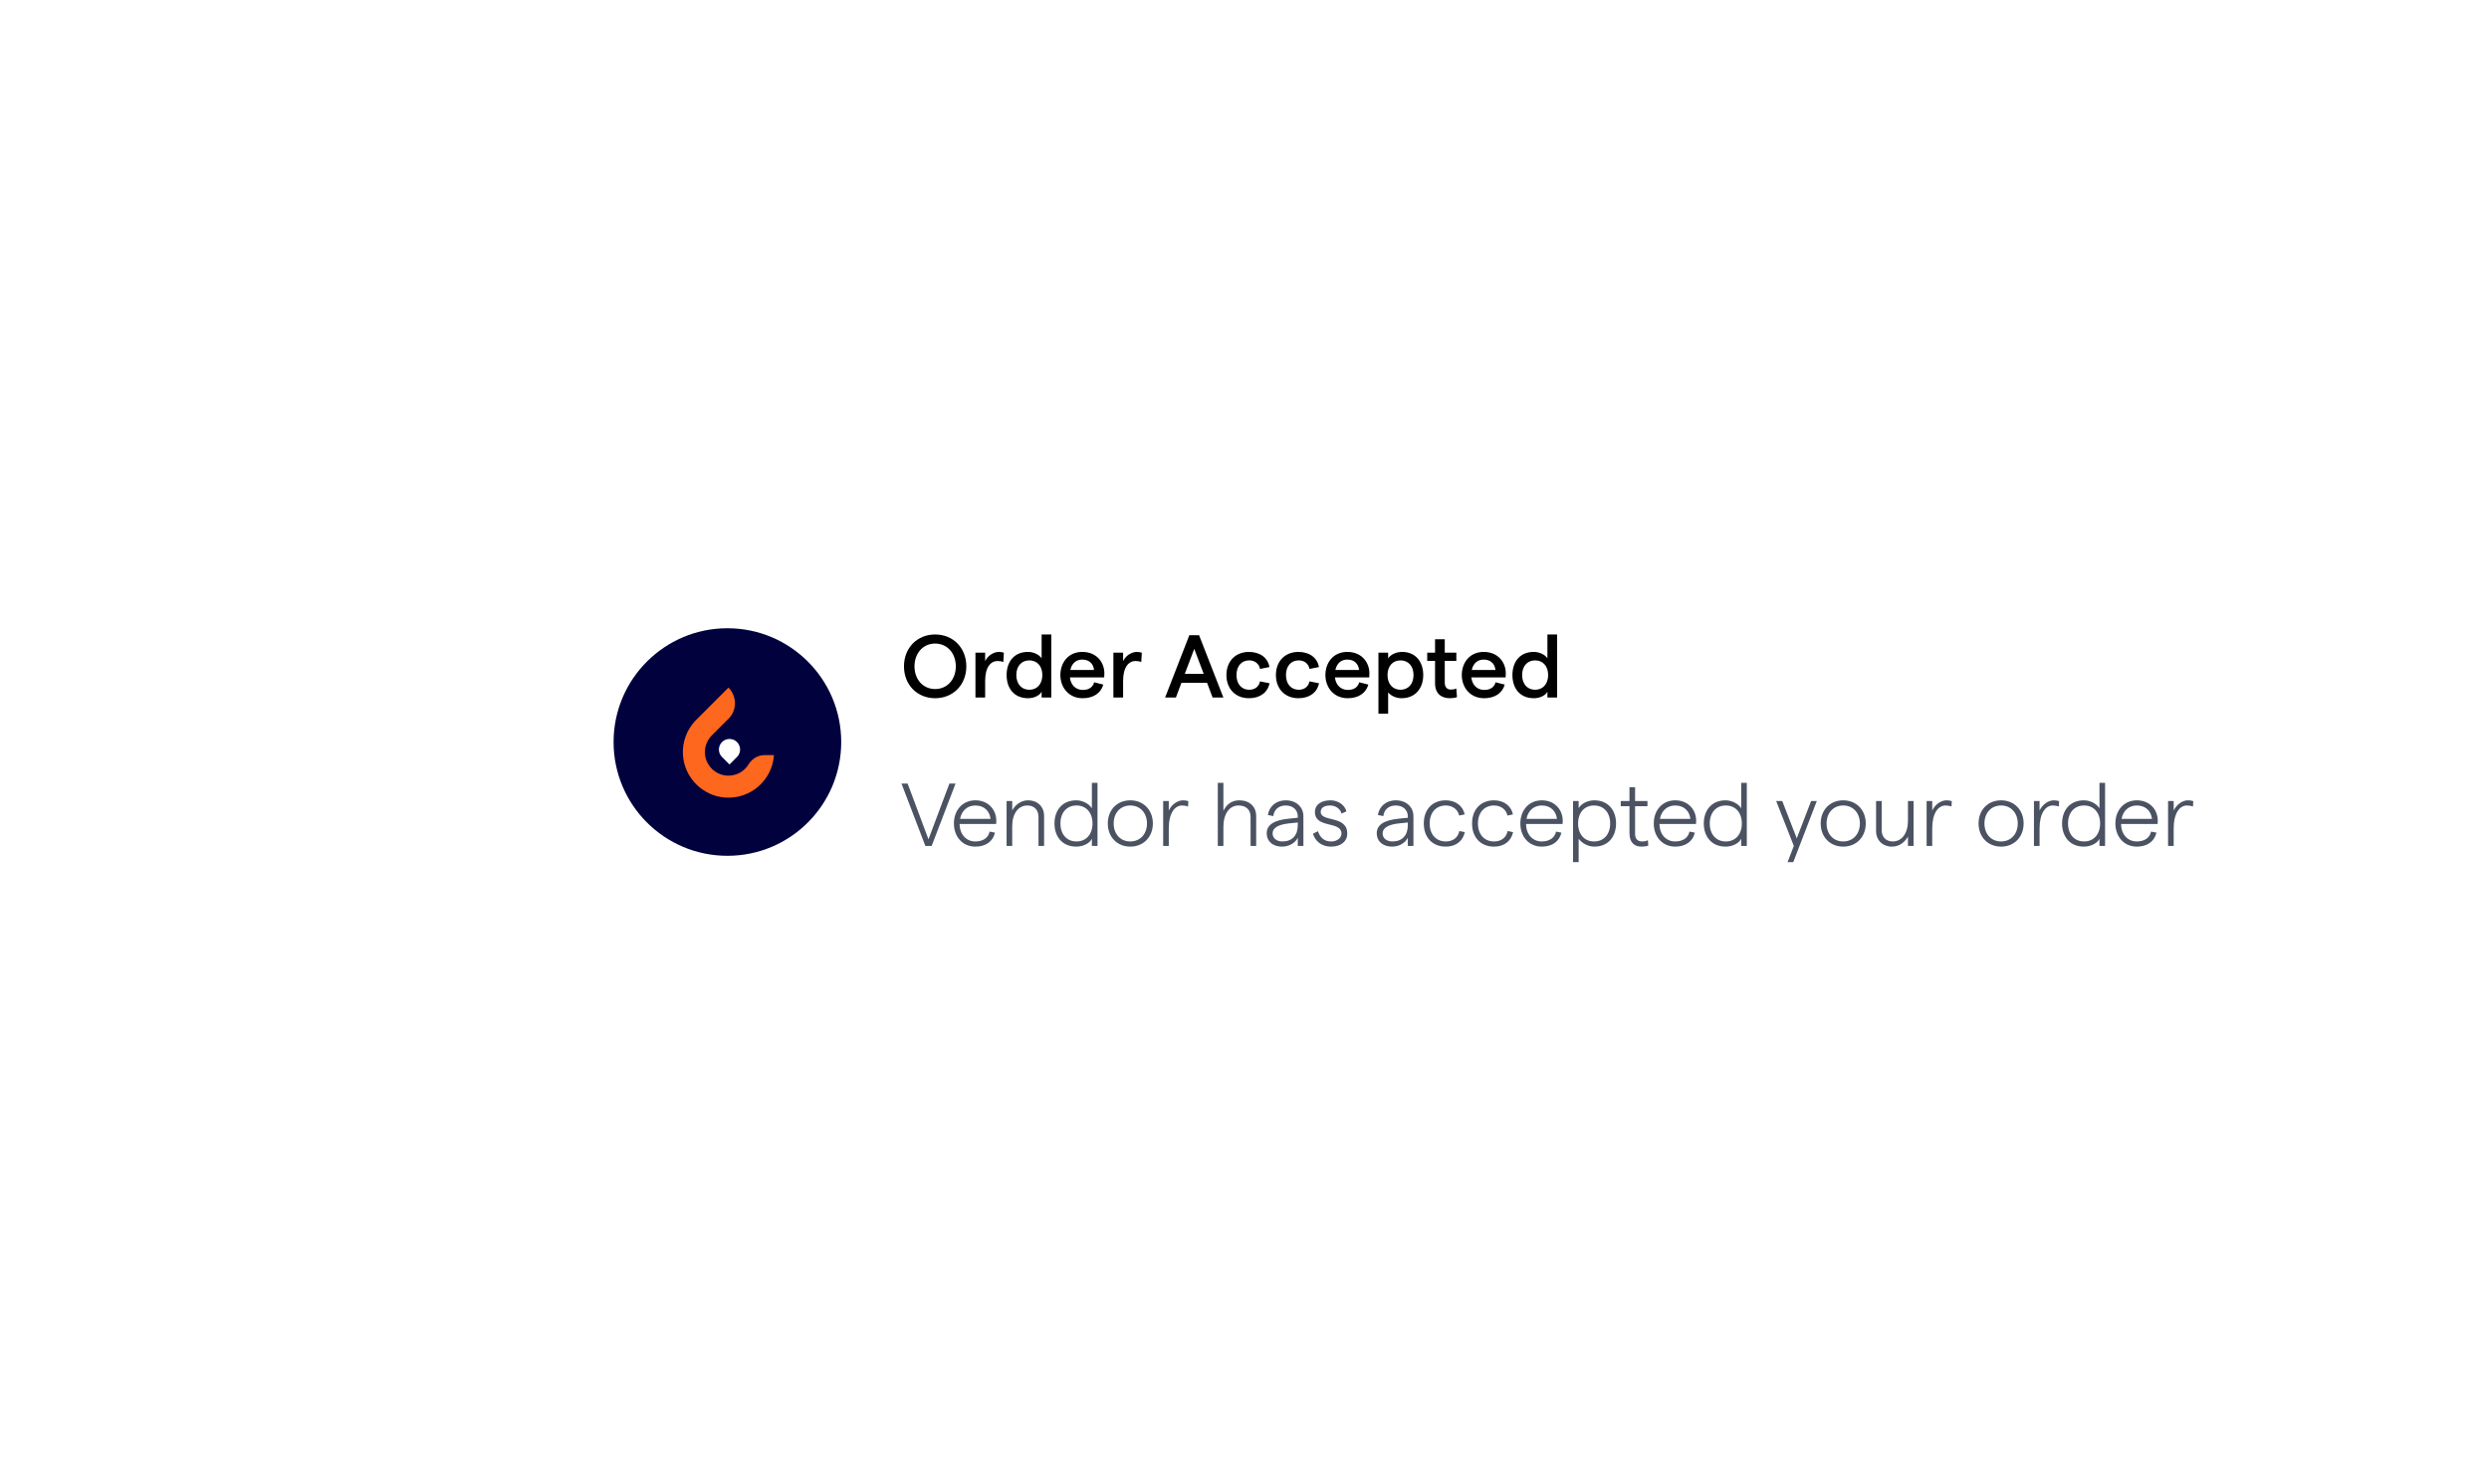 <svg width="503" height="300" viewBox="0 0 503 300" fill="none" xmlns="http://www.w3.org/2000/svg">
<g filter="url(#filter0_d_130_688)">
<rect x="104" y="90" width="360" height="92" rx="8" fill="white" shape-rendering="crispEdges"/>
<circle cx="147" cy="136" r="23" fill="#01013D"/>
<g clip-path="url(#clip0_130_688)">
<path d="M151.279 140.513C150.821 141.266 150.162 141.877 149.377 142.277C148.592 142.678 147.711 142.853 146.833 142.782C144.54 142.602 142.671 140.755 142.472 138.466C142.409 137.786 142.494 137.101 142.72 136.457C142.946 135.813 143.308 135.226 143.782 134.734L147.215 131.299L147.22 131.305C147.634 130.892 147.962 130.4 148.186 129.86C148.409 129.319 148.525 128.74 148.524 128.155C148.524 127.57 148.409 126.99 148.185 126.45C147.961 125.909 147.633 125.418 147.219 125.004L147.215 125L140.617 131.597L140.593 131.622C139.696 132.545 139.003 133.647 138.56 134.855C138.116 136.063 137.932 137.351 138.018 138.635C138.305 143.177 141.958 146.877 146.496 147.223C151.694 147.618 156.08 143.674 156.41 138.642H154.518C153.182 138.642 151.977 139.373 151.279 140.513Z" fill="#FD671E"/>
<path d="M149.565 137.517C149.565 138.072 149.349 138.605 148.962 139.003C148.949 139.017 148.935 139.032 148.917 139.048L147.426 140.54L145.891 139.005C145.648 138.754 145.47 138.446 145.373 138.11C145.276 137.774 145.263 137.419 145.336 137.077C145.408 136.735 145.564 136.415 145.788 136.147C146.013 135.879 146.3 135.67 146.624 135.539C146.949 135.407 147.3 135.358 147.648 135.394C147.996 135.431 148.33 135.552 148.62 135.747C148.91 135.943 149.148 136.207 149.312 136.516C149.476 136.824 149.562 137.169 149.562 137.519L149.565 137.517Z" fill="white"/>
</g>
<path d="M188.984 127.144C192.62 127.144 195.284 124.426 195.284 120.7C195.284 116.974 192.62 114.256 188.984 114.256C185.348 114.256 182.684 116.974 182.684 120.7C182.684 124.426 185.348 127.144 188.984 127.144ZM188.984 125.29C186.554 125.29 184.808 123.364 184.808 120.7C184.808 118.036 186.554 116.092 188.984 116.092C191.414 116.092 193.16 118.036 193.16 120.7C193.16 123.364 191.414 125.29 188.984 125.29ZM202.761 119.836L202.869 117.946C202.599 117.838 202.203 117.784 201.861 117.784C200.763 117.784 199.575 118.576 199.089 119.656V117.928H197.127V127H199.089V123.616C199.089 120.808 200.259 119.62 201.591 119.62C202.005 119.62 202.437 119.692 202.761 119.836ZM207.764 127.144C208.97 127.144 210.068 126.604 210.5 125.848V127H212.462V114.256H210.5V119.062C209.96 118.306 208.898 117.784 207.728 117.784C204.992 117.784 203.426 119.728 203.426 122.464C203.426 125.2 204.992 127.144 207.764 127.144ZM208.016 125.434C206.432 125.434 205.388 124.246 205.388 122.464C205.388 120.664 206.432 119.494 208.016 119.494C209.6 119.494 210.644 120.664 210.644 122.464C210.644 124.246 209.6 125.434 208.016 125.434ZM223.181 122.122C223.181 119.908 221.633 117.784 218.717 117.784C215.837 117.784 214.289 120.016 214.289 122.464C214.289 124.912 215.927 127.144 218.807 127.144C220.931 127.144 222.479 126.136 222.965 124.39L221.111 123.922C220.877 124.912 220.031 125.47 218.843 125.47C217.403 125.47 216.395 124.498 216.215 122.932H223.145C223.163 122.77 223.181 122.392 223.181 122.122ZM216.305 121.438C216.593 120.088 217.475 119.332 218.717 119.332C220.157 119.332 220.967 120.214 221.093 121.438H216.305ZM230.64 119.836L230.748 117.946C230.478 117.838 230.082 117.784 229.74 117.784C228.642 117.784 227.454 118.576 226.968 119.656V117.928H225.006V127H226.968V123.616C226.968 120.808 228.138 119.62 229.47 119.62C229.884 119.62 230.316 119.692 230.64 119.836ZM245.052 127H247.23L242.316 114.4H240.354L235.458 127H237.636L238.752 124.03H243.936L245.052 127ZM239.436 122.212L241.344 117.172L243.252 122.212H239.436ZM252.4 127.144C254.614 127.144 256.18 126.01 256.558 124.12L254.632 123.742C254.416 124.804 253.606 125.434 252.454 125.434C250.906 125.434 249.88 124.264 249.88 122.464C249.88 120.664 250.888 119.494 252.454 119.494C253.606 119.494 254.452 120.196 254.632 121.222L256.54 120.844C256.234 118.972 254.632 117.784 252.4 117.784C249.682 117.784 247.846 119.674 247.846 122.464C247.846 125.254 249.682 127.144 252.4 127.144ZM262.402 127.144C264.616 127.144 266.182 126.01 266.56 124.12L264.634 123.742C264.418 124.804 263.608 125.434 262.456 125.434C260.908 125.434 259.882 124.264 259.882 122.464C259.882 120.664 260.89 119.494 262.456 119.494C263.608 119.494 264.454 120.196 264.634 121.222L266.542 120.844C266.236 118.972 264.634 117.784 262.402 117.784C259.684 117.784 257.848 119.674 257.848 122.464C257.848 125.254 259.684 127.144 262.402 127.144ZM276.742 122.122C276.742 119.908 275.194 117.784 272.278 117.784C269.398 117.784 267.85 120.016 267.85 122.464C267.85 124.912 269.488 127.144 272.368 127.144C274.492 127.144 276.04 126.136 276.526 124.39L274.672 123.922C274.438 124.912 273.592 125.47 272.404 125.47C270.964 125.47 269.956 124.498 269.776 122.932H276.706C276.724 122.77 276.742 122.392 276.742 122.122ZM269.866 121.438C270.154 120.088 271.036 119.332 272.278 119.332C273.718 119.332 274.528 120.214 274.654 121.438H269.866ZM278.566 130.276H280.528V125.956C281.086 126.676 282.148 127.144 283.246 127.144C285.964 127.144 287.62 125.2 287.62 122.464C287.62 119.728 286.036 117.784 283.354 117.784C282.094 117.784 281.032 118.342 280.528 119.08V117.928H278.566V130.276ZM283.03 125.434C281.446 125.434 280.402 124.246 280.402 122.464C280.402 120.664 281.446 119.494 283.03 119.494C284.614 119.494 285.658 120.664 285.658 122.464C285.658 124.246 284.614 125.434 283.03 125.434ZM294.437 126.928L294.311 125.182C293.969 125.344 293.555 125.398 293.213 125.398C292.475 125.398 291.971 124.93 291.971 124.03V119.602H294.311V117.928H291.971V115.228H290.009V117.928H288.425V119.602H290.009V124.138C290.009 126.208 291.287 127.144 292.997 127.144C293.501 127.144 294.005 127.072 294.437 126.928ZM304.304 122.122C304.304 119.908 302.756 117.784 299.84 117.784C296.96 117.784 295.412 120.016 295.412 122.464C295.412 124.912 297.05 127.144 299.93 127.144C302.054 127.144 303.602 126.136 304.088 124.39L302.234 123.922C302 124.912 301.154 125.47 299.966 125.47C298.526 125.47 297.518 124.498 297.338 122.932H304.268C304.286 122.77 304.304 122.392 304.304 122.122ZM297.428 121.438C297.716 120.088 298.598 119.332 299.84 119.332C301.28 119.332 302.09 120.214 302.216 121.438H297.428ZM309.981 127.144C311.187 127.144 312.285 126.604 312.717 125.848V127H314.679V114.256H312.717V119.062C312.177 118.306 311.115 117.784 309.945 117.784C307.209 117.784 305.643 119.728 305.643 122.464C305.643 125.2 307.209 127.144 309.981 127.144ZM310.233 125.434C308.649 125.434 307.605 124.246 307.605 122.464C307.605 120.664 308.649 119.494 310.233 119.494C311.817 119.494 312.861 120.664 312.861 122.464C312.861 124.246 311.817 125.434 310.233 125.434Z" fill="black"/>
<path d="M187.004 157H188.282L193.106 144.4H191.864L187.634 155.668L183.422 144.4H182.18L187.004 157ZM201.344 151.978C201.344 149.53 199.598 147.784 197.114 147.784C194.54 147.784 192.776 149.764 192.776 152.464C192.776 155.164 194.54 157.144 197.114 157.144C199.184 157.144 200.66 156.118 201.074 154.318L199.994 154.102C199.724 155.38 198.644 156.1 197.096 156.1C195.26 156.1 193.946 154.678 193.928 152.572H201.308C201.326 152.446 201.344 152.14 201.344 151.978ZM194.018 151.528C194.342 149.854 195.512 148.828 197.114 148.828C198.896 148.828 199.994 149.962 200.174 151.528H194.018ZM203.423 157H204.557V153.022C204.557 150.448 205.799 148.828 207.635 148.828C209.039 148.828 209.867 149.782 209.867 151.096V157H211.001V150.952C211.001 149.044 209.651 147.784 207.797 147.784C206.357 147.784 205.223 148.63 204.557 149.818V147.928H203.423V157ZM217.506 157.144C218.946 157.144 220.26 156.424 220.656 155.542V157H221.79V144.256H220.656V149.386C220.062 148.45 218.748 147.784 217.506 147.784C214.626 147.784 213.096 149.872 213.096 152.464C213.096 155.056 214.626 157.144 217.506 157.144ZM217.542 156.1C215.58 156.1 214.302 154.66 214.302 152.464C214.302 150.268 215.58 148.828 217.542 148.828C219.504 148.828 220.782 150.268 220.782 152.464C220.782 154.66 219.504 156.1 217.542 156.1ZM228.426 157.144C231.072 157.144 232.98 155.2 232.98 152.464C232.98 149.728 231.072 147.784 228.426 147.784C225.762 147.784 223.872 149.728 223.872 152.464C223.872 155.2 225.762 157.144 228.426 157.144ZM228.426 156.1C226.41 156.1 225.06 154.588 225.06 152.464C225.06 150.34 226.41 148.828 228.426 148.828C230.424 148.828 231.792 150.34 231.792 152.464C231.792 154.588 230.424 156.1 228.426 156.1ZM240.086 149.044L240.158 147.946C239.834 147.838 239.474 147.784 239.078 147.784C237.962 147.784 236.756 148.648 236.198 149.854V147.928H235.064V157H236.198V153.49C236.198 150.394 237.386 148.828 238.898 148.828C239.312 148.828 239.726 148.9 240.086 149.044ZM246.103 157H247.237V153.13C247.237 150.502 248.461 148.828 250.297 148.828C251.827 148.828 252.727 149.692 252.727 151.132V157H253.861V150.988C253.861 149.044 252.511 147.784 250.459 147.784C249.091 147.784 247.939 148.45 247.237 149.908V144.256H246.103V157ZM259.822 147.784C257.932 147.784 256.492 148.972 256.222 150.754L257.32 150.97C257.482 149.638 258.436 148.828 259.822 148.828C261.28 148.828 262.27 149.692 262.27 151.06V151.312L260.452 151.492C257.446 151.798 255.988 152.734 255.988 154.48C255.988 156.064 257.23 157.144 259.066 157.144C260.488 157.144 261.73 156.442 262.27 155.344V157H263.404V151.024C263.404 149.098 261.928 147.784 259.822 147.784ZM259.156 156.1C258.004 156.1 257.176 155.452 257.176 154.48C257.176 153.364 258.292 152.68 260.488 152.446L262.27 152.266V152.806C262.27 154.894 261.118 156.1 259.156 156.1ZM269.025 157.144C270.969 157.144 272.265 156.1 272.265 154.516C272.283 150.736 266.901 152.248 266.901 150.124C266.901 149.278 267.621 148.828 268.809 148.828C269.907 148.828 270.861 149.494 271.113 150.466L272.103 150.016C271.743 148.684 270.393 147.784 268.881 147.784C266.973 147.784 265.731 148.684 265.731 150.124C265.731 153.562 271.095 151.87 271.095 154.516C271.095 155.344 270.267 156.1 269.025 156.1C267.459 156.1 266.739 155.182 266.343 154.03L265.335 154.534C265.695 155.776 266.811 157.144 269.025 157.144ZM282.058 147.784C280.168 147.784 278.728 148.972 278.458 150.754L279.556 150.97C279.718 149.638 280.672 148.828 282.058 148.828C283.516 148.828 284.506 149.692 284.506 151.06V151.312L282.688 151.492C279.682 151.798 278.224 152.734 278.224 154.48C278.224 156.064 279.466 157.144 281.302 157.144C282.724 157.144 283.966 156.442 284.506 155.344V157H285.64V151.024C285.64 149.098 284.164 147.784 282.058 147.784ZM281.392 156.1C280.24 156.1 279.412 155.452 279.412 154.48C279.412 153.364 280.528 152.68 282.724 152.446L284.506 152.266V152.806C284.506 154.894 283.354 156.1 281.392 156.1ZM292.179 157.144C294.159 157.144 295.617 156.082 296.031 154.21L294.915 153.994C294.645 155.344 293.601 156.1 292.179 156.1C290.199 156.1 288.921 154.66 288.921 152.464C288.921 150.268 290.199 148.828 292.179 148.828C293.601 148.828 294.645 149.692 294.879 150.862L295.995 150.628C295.653 148.918 294.159 147.784 292.179 147.784C289.479 147.784 287.733 149.638 287.733 152.464C287.733 155.29 289.479 157.144 292.179 157.144ZM301.935 157.144C303.915 157.144 305.373 156.082 305.787 154.21L304.671 153.994C304.401 155.344 303.357 156.1 301.935 156.1C299.955 156.1 298.677 154.66 298.677 152.464C298.677 150.268 299.955 148.828 301.935 148.828C303.357 148.828 304.401 149.692 304.635 150.862L305.751 150.628C305.409 148.918 303.915 147.784 301.935 147.784C299.235 147.784 297.489 149.638 297.489 152.464C297.489 155.29 299.235 157.144 301.935 157.144ZM315.813 151.978C315.813 149.53 314.067 147.784 311.583 147.784C309.009 147.784 307.245 149.764 307.245 152.464C307.245 155.164 309.009 157.144 311.583 157.144C313.653 157.144 315.129 156.118 315.543 154.318L314.463 154.102C314.193 155.38 313.113 156.1 311.565 156.1C309.729 156.1 308.415 154.678 308.397 152.572H315.777C315.795 152.446 315.813 152.14 315.813 151.978ZM308.487 151.528C308.811 149.854 309.981 148.828 311.583 148.828C313.365 148.828 314.463 149.962 314.643 151.528H308.487ZM317.892 160.276H319.026V155.542C319.674 156.478 320.988 157.144 322.194 157.144C325.074 157.144 326.586 155.056 326.586 152.464C326.586 149.872 325.074 147.784 322.176 147.784C320.808 147.784 319.494 148.504 319.026 149.386V147.928H317.892V160.276ZM322.14 156.1C320.196 156.1 318.918 154.66 318.918 152.464C318.918 150.268 320.196 148.828 322.14 148.828C324.12 148.828 325.398 150.268 325.398 152.464C325.398 154.66 324.12 156.1 322.14 156.1ZM333.098 156.946L333.026 155.848C332.648 156.046 332.234 156.1 331.856 156.1C331.01 156.1 330.434 155.632 330.434 154.606V148.972H332.936V147.928H330.434V145.138H329.3V147.928H327.536V148.972H329.3V154.426C329.3 156.334 330.308 157.144 331.712 157.144C332.18 157.144 332.666 157.09 333.098 156.946ZM342.778 151.978C342.778 149.53 341.032 147.784 338.548 147.784C335.974 147.784 334.21 149.764 334.21 152.464C334.21 155.164 335.974 157.144 338.548 157.144C340.618 157.144 342.094 156.118 342.508 154.318L341.428 154.102C341.158 155.38 340.078 156.1 338.53 156.1C336.694 156.1 335.38 154.678 335.362 152.572H342.742C342.76 152.446 342.778 152.14 342.778 151.978ZM335.452 151.528C335.776 149.854 336.946 148.828 338.548 148.828C340.33 148.828 341.428 149.962 341.608 151.528H335.452ZM348.727 157.144C350.167 157.144 351.481 156.424 351.877 155.542V157H353.011V144.256H351.877V149.386C351.283 148.45 349.969 147.784 348.727 147.784C345.847 147.784 344.317 149.872 344.317 152.464C344.317 155.056 345.847 157.144 348.727 157.144ZM348.763 156.1C346.801 156.1 345.523 154.66 345.523 152.464C345.523 150.268 346.801 148.828 348.763 148.828C350.725 148.828 352.003 150.268 352.003 152.464C352.003 154.66 350.725 156.1 348.763 156.1ZM366.004 147.928L363.106 155.47L360.172 147.928H358.948L362.512 157L361.252 160.276H362.404L367.156 147.928H366.004ZM372.496 157.144C375.142 157.144 377.05 155.2 377.05 152.464C377.05 149.728 375.142 147.784 372.496 147.784C369.832 147.784 367.942 149.728 367.942 152.464C367.942 155.2 369.832 157.144 372.496 157.144ZM372.496 156.1C370.48 156.1 369.13 154.588 369.13 152.464C369.13 150.34 370.48 148.828 372.496 148.828C374.494 148.828 375.862 150.34 375.862 152.464C375.862 154.588 374.494 156.1 372.496 156.1ZM386.712 147.928H385.578V151.906C385.578 154.48 384.336 156.1 382.5 156.1C381.096 156.1 380.268 155.146 380.268 153.832V147.928H379.134V153.976C379.134 155.884 380.484 157.144 382.338 157.144C383.778 157.144 384.912 156.298 385.578 155.11V157H386.712V147.928ZM394.369 149.044L394.441 147.946C394.117 147.838 393.757 147.784 393.361 147.784C392.245 147.784 391.039 148.648 390.481 149.854V147.928H389.347V157H390.481V153.49C390.481 150.394 391.669 148.828 393.181 148.828C393.595 148.828 394.009 148.9 394.369 149.044ZM404.4 157.144C407.046 157.144 408.954 155.2 408.954 152.464C408.954 149.728 407.046 147.784 404.4 147.784C401.736 147.784 399.846 149.728 399.846 152.464C399.846 155.2 401.736 157.144 404.4 157.144ZM404.4 156.1C402.384 156.1 401.034 154.588 401.034 152.464C401.034 150.34 402.384 148.828 404.4 148.828C406.398 148.828 407.766 150.34 407.766 152.464C407.766 154.588 406.398 156.1 404.4 156.1ZM416.061 149.044L416.133 147.946C415.809 147.838 415.449 147.784 415.053 147.784C413.937 147.784 412.731 148.648 412.173 149.854V147.928H411.039V157H412.173V153.49C412.173 150.394 413.361 148.828 414.873 148.828C415.287 148.828 415.701 148.9 416.061 149.044ZM421.131 157.144C422.571 157.144 423.885 156.424 424.281 155.542V157H425.415V144.256H424.281V149.386C423.687 148.45 422.373 147.784 421.131 147.784C418.251 147.784 416.721 149.872 416.721 152.464C416.721 155.056 418.251 157.144 421.131 157.144ZM421.167 156.1C419.205 156.1 417.927 154.66 417.927 152.464C417.927 150.268 419.205 148.828 421.167 148.828C423.129 148.828 424.407 150.268 424.407 152.464C424.407 154.66 423.129 156.1 421.167 156.1ZM436.065 151.978C436.065 149.53 434.319 147.784 431.835 147.784C429.261 147.784 427.497 149.764 427.497 152.464C427.497 155.164 429.261 157.144 431.835 157.144C433.905 157.144 435.381 156.118 435.795 154.318L434.715 154.102C434.445 155.38 433.365 156.1 431.817 156.1C429.981 156.1 428.667 154.678 428.649 152.572H436.029C436.047 152.446 436.065 152.14 436.065 151.978ZM428.739 151.528C429.063 149.854 430.233 148.828 431.835 148.828C433.617 148.828 434.715 149.962 434.895 151.528H428.739ZM443.166 149.044L443.238 147.946C442.914 147.838 442.554 147.784 442.158 147.784C441.042 147.784 439.836 148.648 439.278 149.854V147.928H438.144V157H439.278V153.49C439.278 150.394 440.466 148.828 441.978 148.828C442.392 148.828 442.806 148.9 443.166 149.044Z" fill="#4B5262"/>
</g>
<defs>
<filter id="filter0_d_130_688" x="0" y="0" width="568" height="300" filterUnits="userSpaceOnUse" color-interpolation-filters="sRGB">
<feFlood flood-opacity="0" result="BackgroundImageFix"/>
<feColorMatrix in="SourceAlpha" type="matrix" values="0 0 0 0 0 0 0 0 0 0 0 0 0 0 0 0 0 0 127 0" result="hardAlpha"/>
<feOffset dy="14"/>
<feGaussianBlur stdDeviation="52"/>
<feComposite in2="hardAlpha" operator="out"/>
<feColorMatrix type="matrix" values="0 0 0 0 0 0 0 0 0 0 0 0 0 0 0 0 0 0 0.14 0"/>
<feBlend mode="normal" in2="BackgroundImageFix" result="effect1_dropShadow_130_688"/>
<feBlend mode="normal" in="SourceGraphic" in2="effect1_dropShadow_130_688" result="shape"/>
</filter>
<clipPath id="clip0_130_688">
<rect width="18.411" height="22.25" fill="white" transform="translate(138 125)"/>
</clipPath>
</defs>
</svg>
